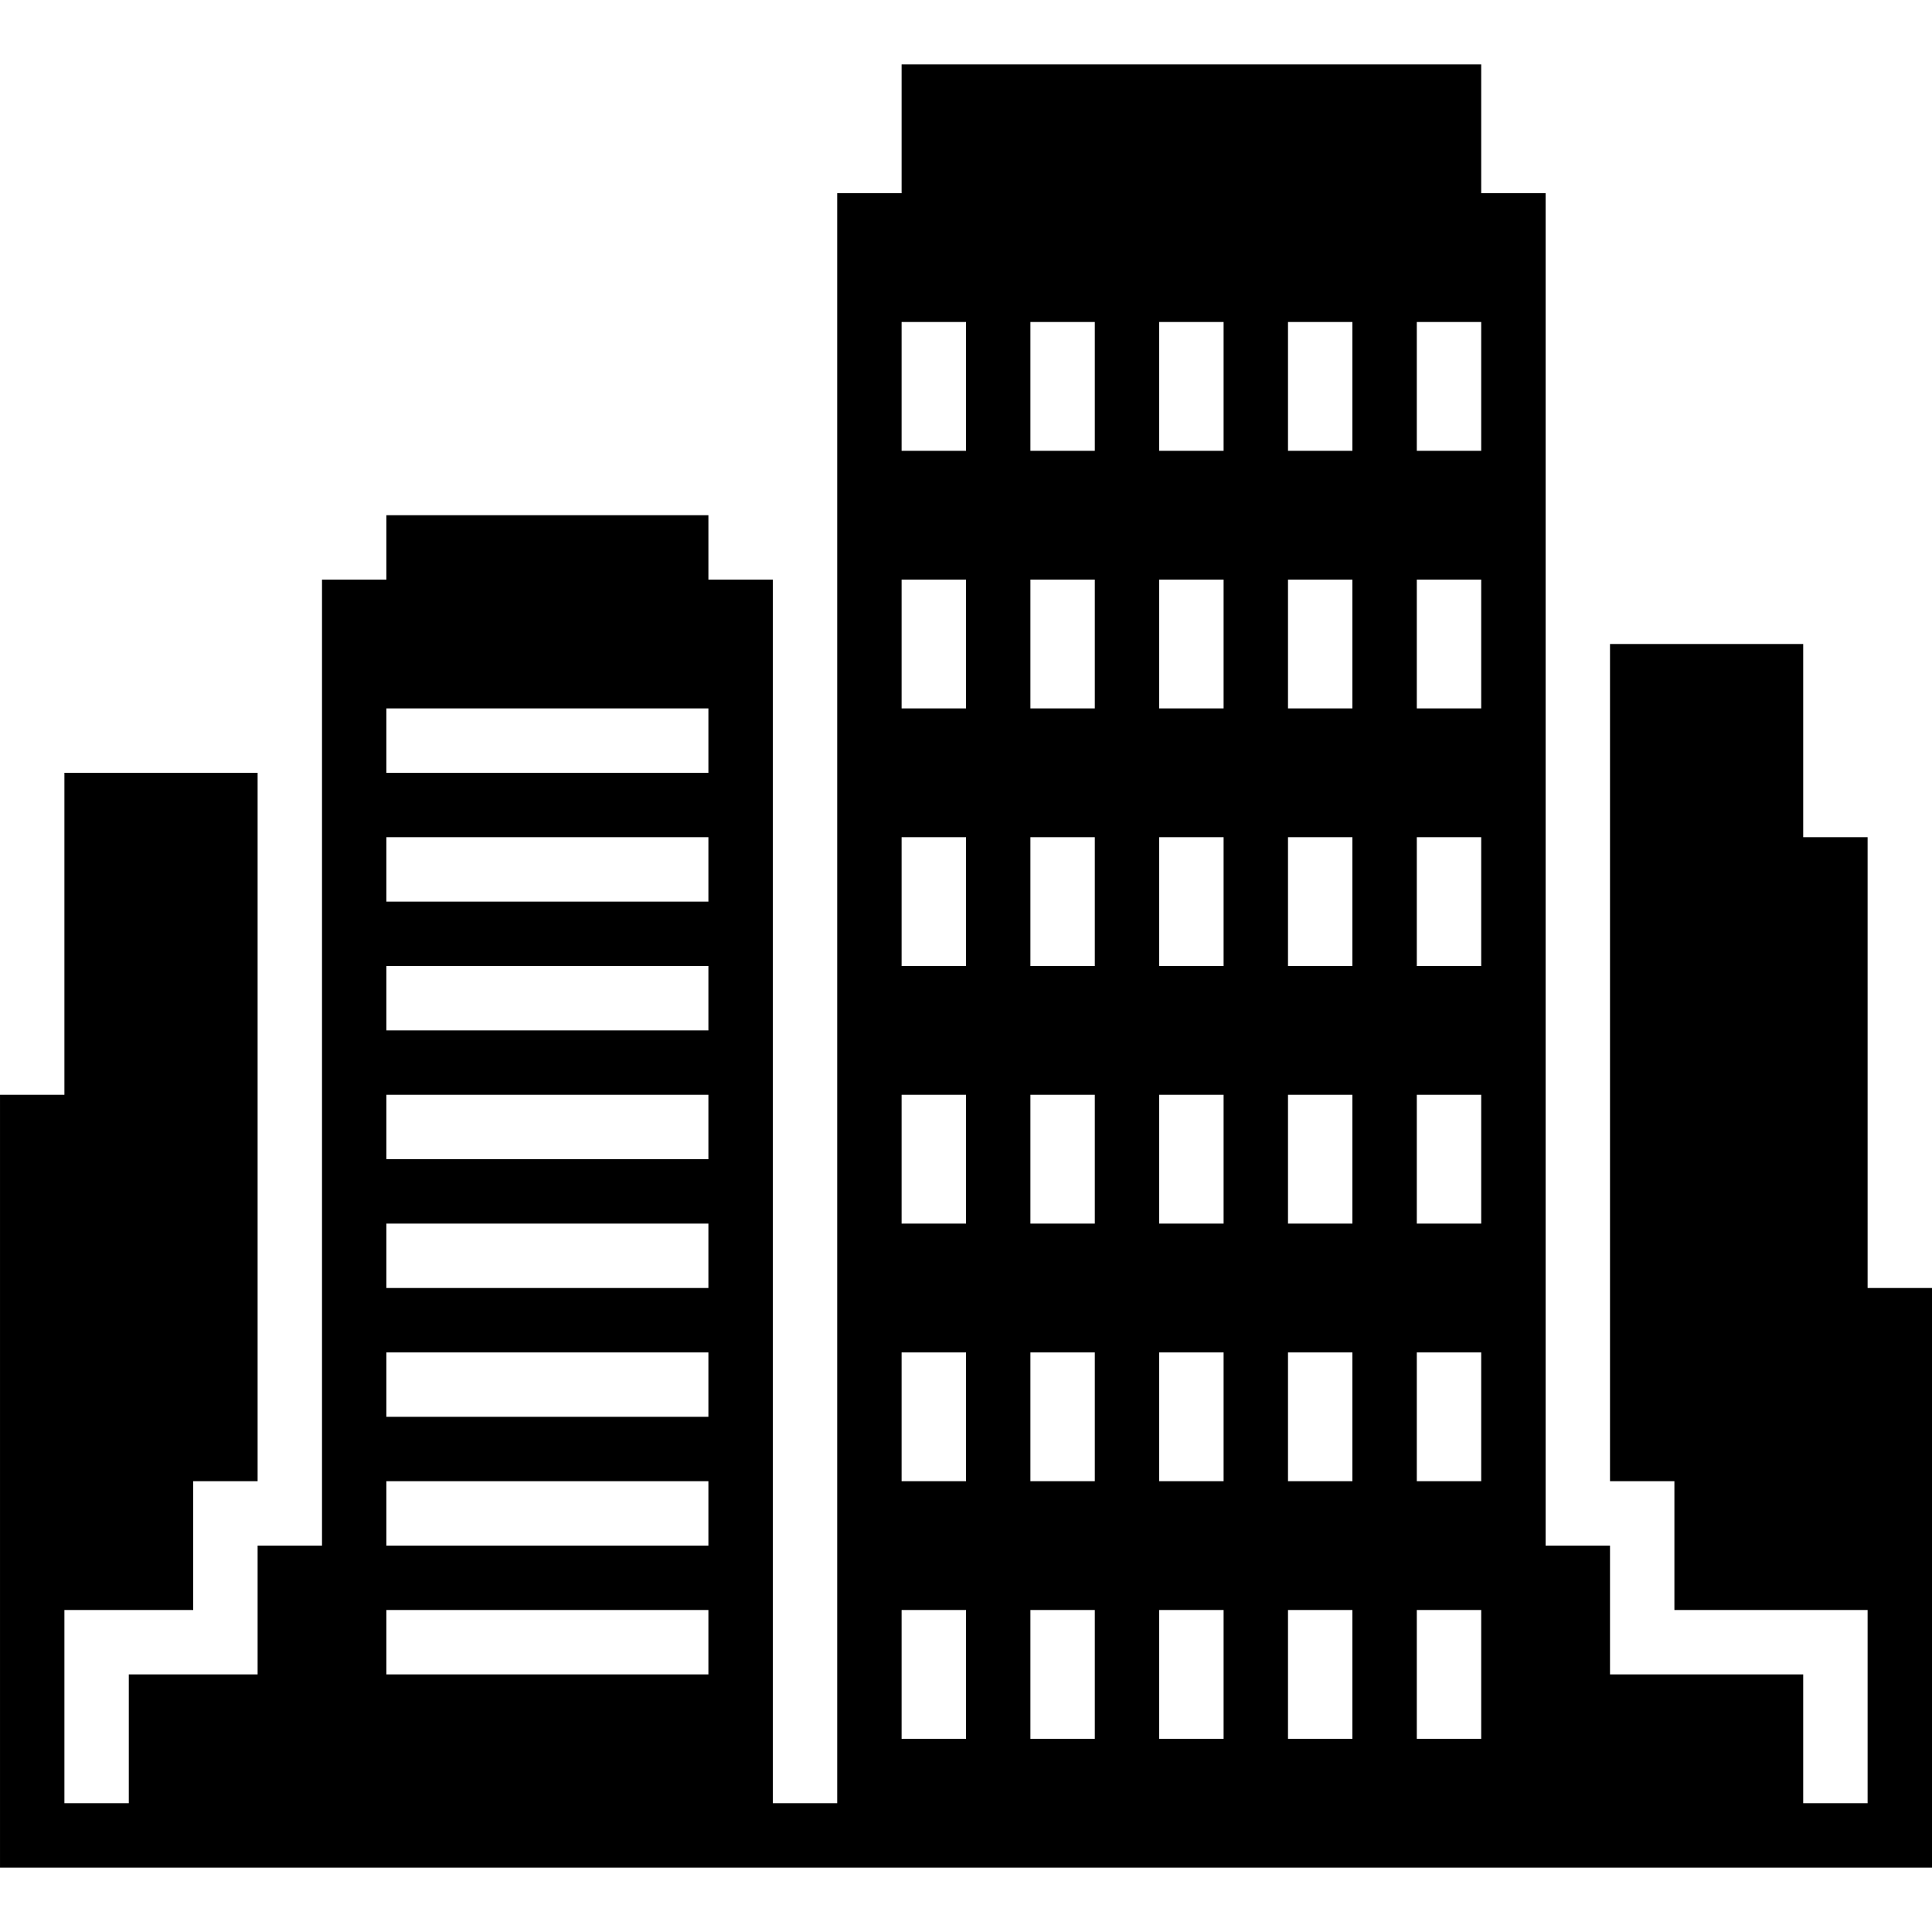 <?xml version="1.0" encoding="utf-8"?>
<!-- Generator: Adobe Illustrator 19.0.0, SVG Export Plug-In . SVG Version: 6.00 Build 0)  -->
<svg version="1.1" id="Camada_1" xmlns="http://www.w3.org/2000/svg" xmlns:xlink="http://www.w3.org/1999/xlink" x="0px" y="0px"
	 viewBox="-350 322.3 150 150" style="enable-background:new -350 322.3 150 150;" xml:space="preserve">
<g transform="translate(-150 -80)">
	<g>
		<path d="M-55,467.3h-5v-15h-15v65h5v10h15v15h-5v-10h-15v-10h-5v-105h-5v-10h-45v10h-5v125h-5v-95h-5v-5h-25v5h-5v75h-5v10h-10v10
			h-5v-15h10v-10h5v-55h-15v25h-5v55v5h150v-5v-40h-5V467.3z M-170,457.3h25v5h-25V457.3z M-170,467.3h25v5h-25V467.3z M-170,477.3
			h25v5h-25V477.3z M-170,487.3h25v5h-25V487.3z M-170,497.3h25v5h-25V497.3z M-170,507.3h25v5h-25V507.3z M-170,517.3h25v5h-25
			V517.3z M-170,527.3h25v5h-25V527.3z M-125,537.3h-5v-10h5V537.3z M-125,517.3h-5v-10h5V517.3z M-125,497.3h-5v-10h5V497.3z
			 M-125,477.3h-5v-10h5V477.3z M-125,457.3h-5v-10h5V457.3z M-125,437.3h-5v-10h5V437.3z M-115,537.3h-5v-10h5V537.3z M-115,517.3
			h-5v-10h5V517.3z M-115,497.3h-5v-10h5V497.3z M-115,477.3h-5v-10h5V477.3z M-115,457.3h-5v-10h5V457.3z M-115,437.3h-5v-10h5
			V437.3z M-105,537.3h-5v-10h5V537.3z M-105,517.3h-5v-10h5V517.3z M-105,497.3h-5v-10h5V497.3z M-105,477.3h-5v-10h5V477.3z
			 M-105,457.3h-5v-10h5V457.3z M-105,437.3h-5v-10h5V437.3z M-95,537.3h-5v-10h5V537.3z M-95,517.3h-5v-10h5V517.3z M-95,497.3h-5
			v-10h5V497.3z M-95,477.3h-5v-10h5V477.3z M-95,457.3h-5v-10h5V457.3z M-95,437.3h-5v-10h5V437.3z M-85,537.3h-5v-10h5V537.3z
			 M-85,517.3h-5v-10h5V517.3z M-85,497.3h-5v-10h5V497.3z M-85,477.3h-5v-10h5V477.3z M-85,457.3h-5v-10h5V457.3z M-85,437.3h-5
			v-10h5V437.3z"/>
	</g>
</g>
</svg>
